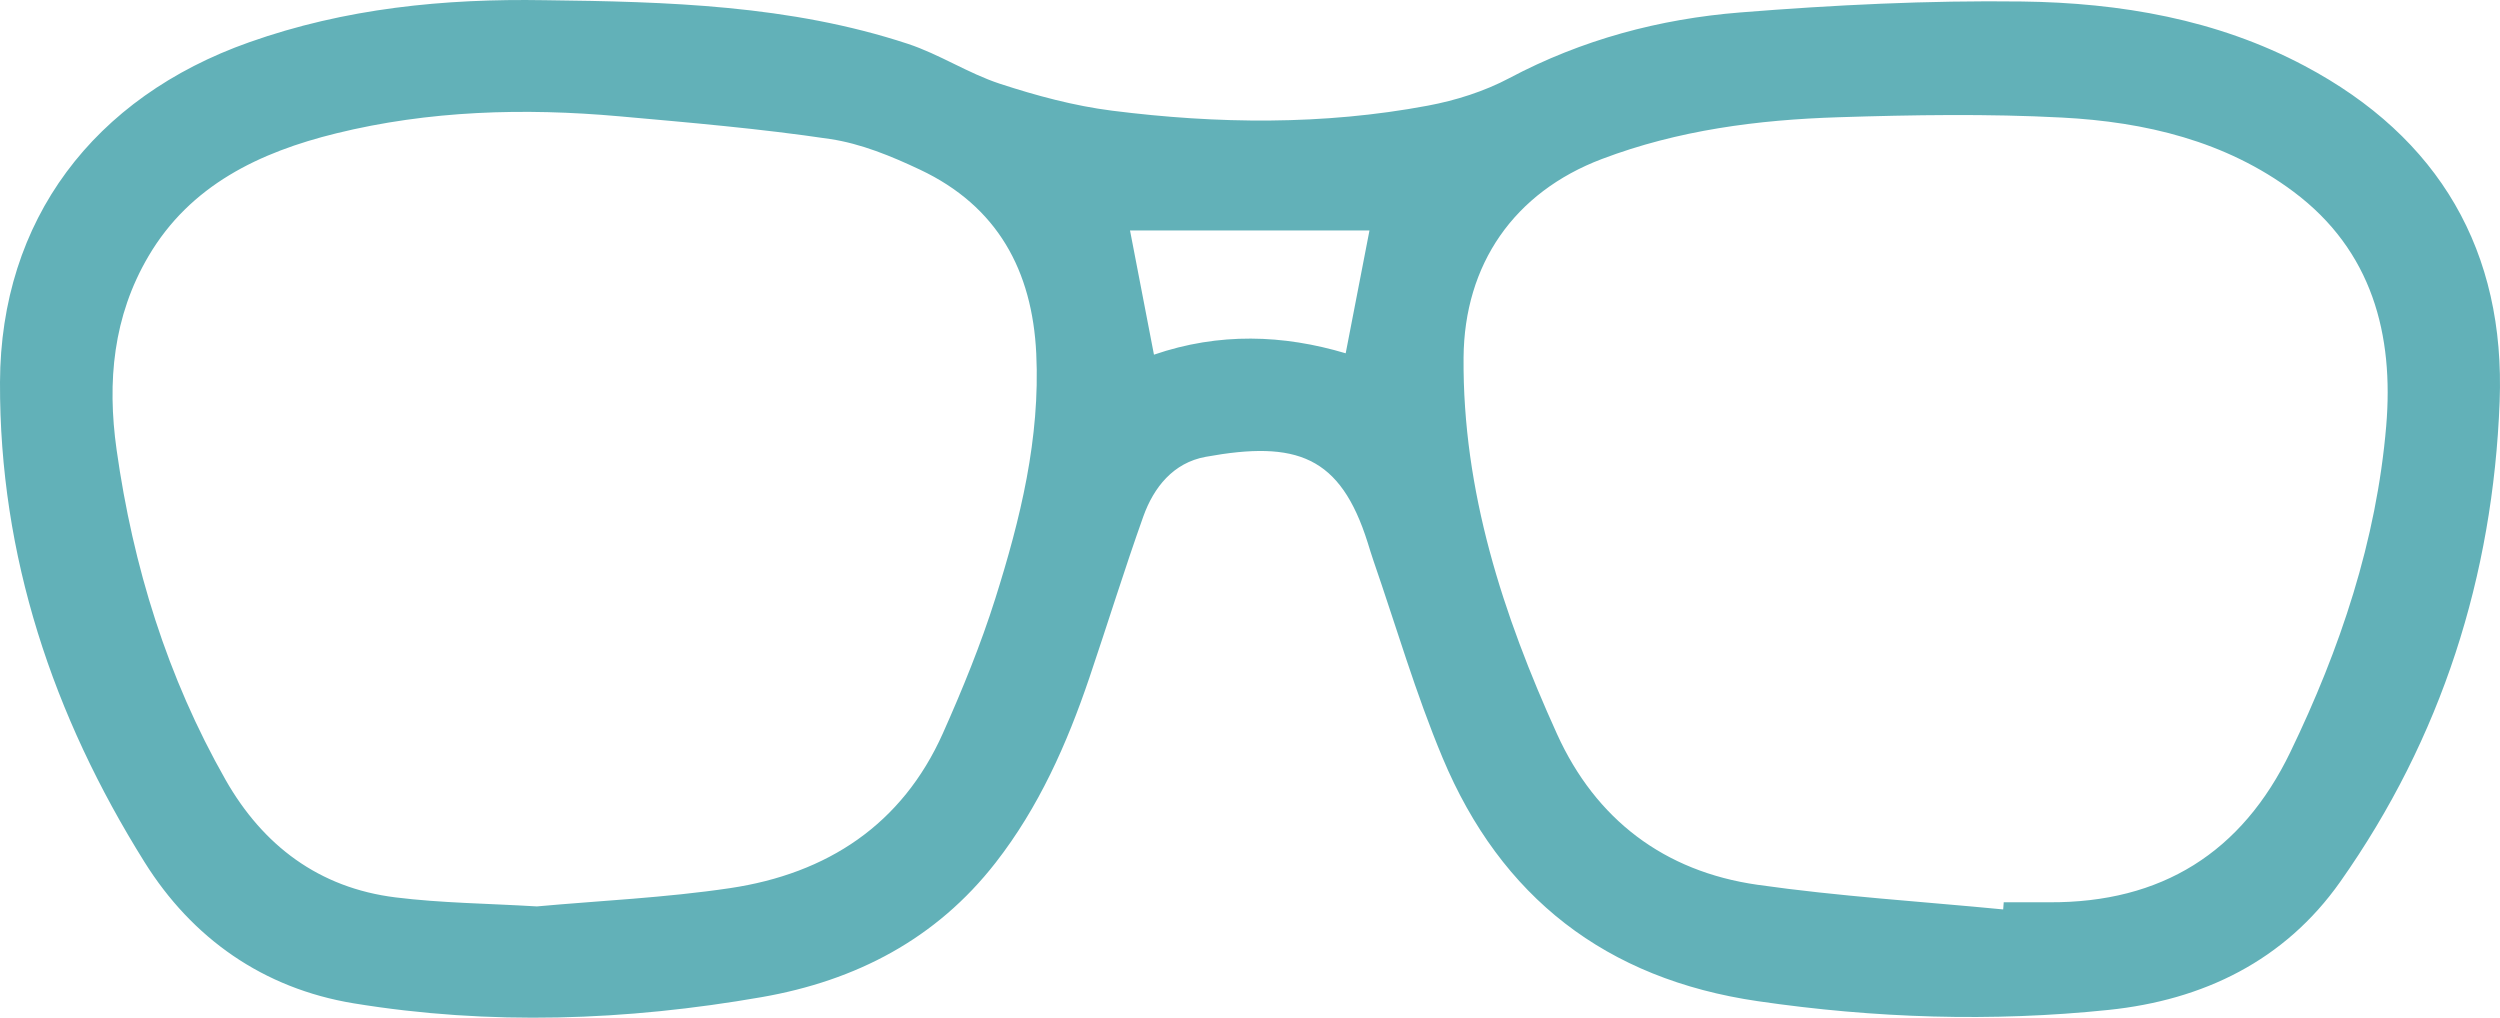 <svg width="113" height="46" viewBox="0 0 113 46" fill="none" xmlns="http://www.w3.org/2000/svg">
<path d="M24.628 0.009C30.166 0.076 35.704 0.226 41.028 1.979C42.46 2.45 43.759 3.313 45.191 3.784C46.841 4.324 48.548 4.785 50.268 5.003C55.026 5.605 59.801 5.663 64.535 4.776C65.803 4.539 67.095 4.13 68.228 3.528C71.5 1.792 75.01 0.855 78.652 0.563C82.888 0.224 87.153 0.013 91.402 0.068C95.829 0.126 100.193 0.869 104.168 2.978C110.274 6.215 113.247 11.376 112.984 18.161C112.68 26.033 110.366 33.351 105.779 39.856C103.263 43.425 99.587 45.204 95.312 45.648C90.022 46.198 84.736 46.024 79.458 45.254C72.58 44.252 67.841 40.547 65.209 34.262C63.989 31.35 63.105 28.302 62.071 25.316C61.982 25.055 61.902 24.79 61.82 24.527C60.583 20.602 58.603 19.901 54.495 20.649C53.036 20.915 52.15 22.022 51.676 23.349C50.816 25.763 50.06 28.213 49.237 30.642C48.225 33.626 46.954 36.49 44.996 39C42.312 42.443 38.692 44.326 34.429 45.07C28.299 46.139 22.136 46.358 15.984 45.35C11.893 44.675 8.685 42.409 6.533 38.967C2.391 32.344 -0.026 25.132 0 17.281C0.024 9.949 4.229 4.396 11.267 1.909C15.6 0.374 20.071 -0.07 24.628 0.009ZM90.544 41.106C90.551 40.999 90.559 40.891 90.568 40.783C91.252 40.783 91.933 40.781 92.616 40.783C97.705 40.812 101.331 38.532 103.521 33.999C105.782 29.323 107.417 24.436 107.856 19.263C108.207 15.132 107.228 11.328 103.671 8.668C100.594 6.368 96.957 5.51 93.206 5.314C89.846 5.137 86.47 5.192 83.105 5.299C79.458 5.414 75.85 5.88 72.403 7.188C68.438 8.691 66.184 11.943 66.153 16.169C66.109 22.196 67.928 27.781 70.38 33.184C72.128 37.033 75.215 39.39 79.437 39.992C83.115 40.516 86.839 40.748 90.544 41.106ZM24.268 40.97C27.099 40.712 30.072 40.58 33.002 40.143C37.39 39.488 40.774 37.274 42.617 33.148C43.503 31.161 44.331 29.134 44.986 27.061C46.121 23.466 47.02 19.813 46.839 15.985C46.66 12.23 45.087 9.323 41.588 7.671C40.298 7.061 38.919 6.492 37.523 6.284C34.361 5.813 31.169 5.541 27.983 5.256C23.686 4.874 19.397 4.993 15.194 6.028C11.733 6.879 8.596 8.371 6.71 11.582C5.116 14.293 4.835 17.24 5.27 20.329C6.014 25.603 7.557 30.607 10.195 35.247C11.881 38.211 14.414 40.136 17.885 40.563C19.948 40.819 22.044 40.836 24.268 40.97ZM51.077 10.418C51.432 12.254 51.792 14.123 52.159 16.031C55.106 15.02 58.006 15.127 60.825 15.969C61.199 14.039 61.554 12.201 61.9 10.418C58.284 10.418 54.649 10.418 51.077 10.418Z" fill="#62B1B8"/>
</svg>
